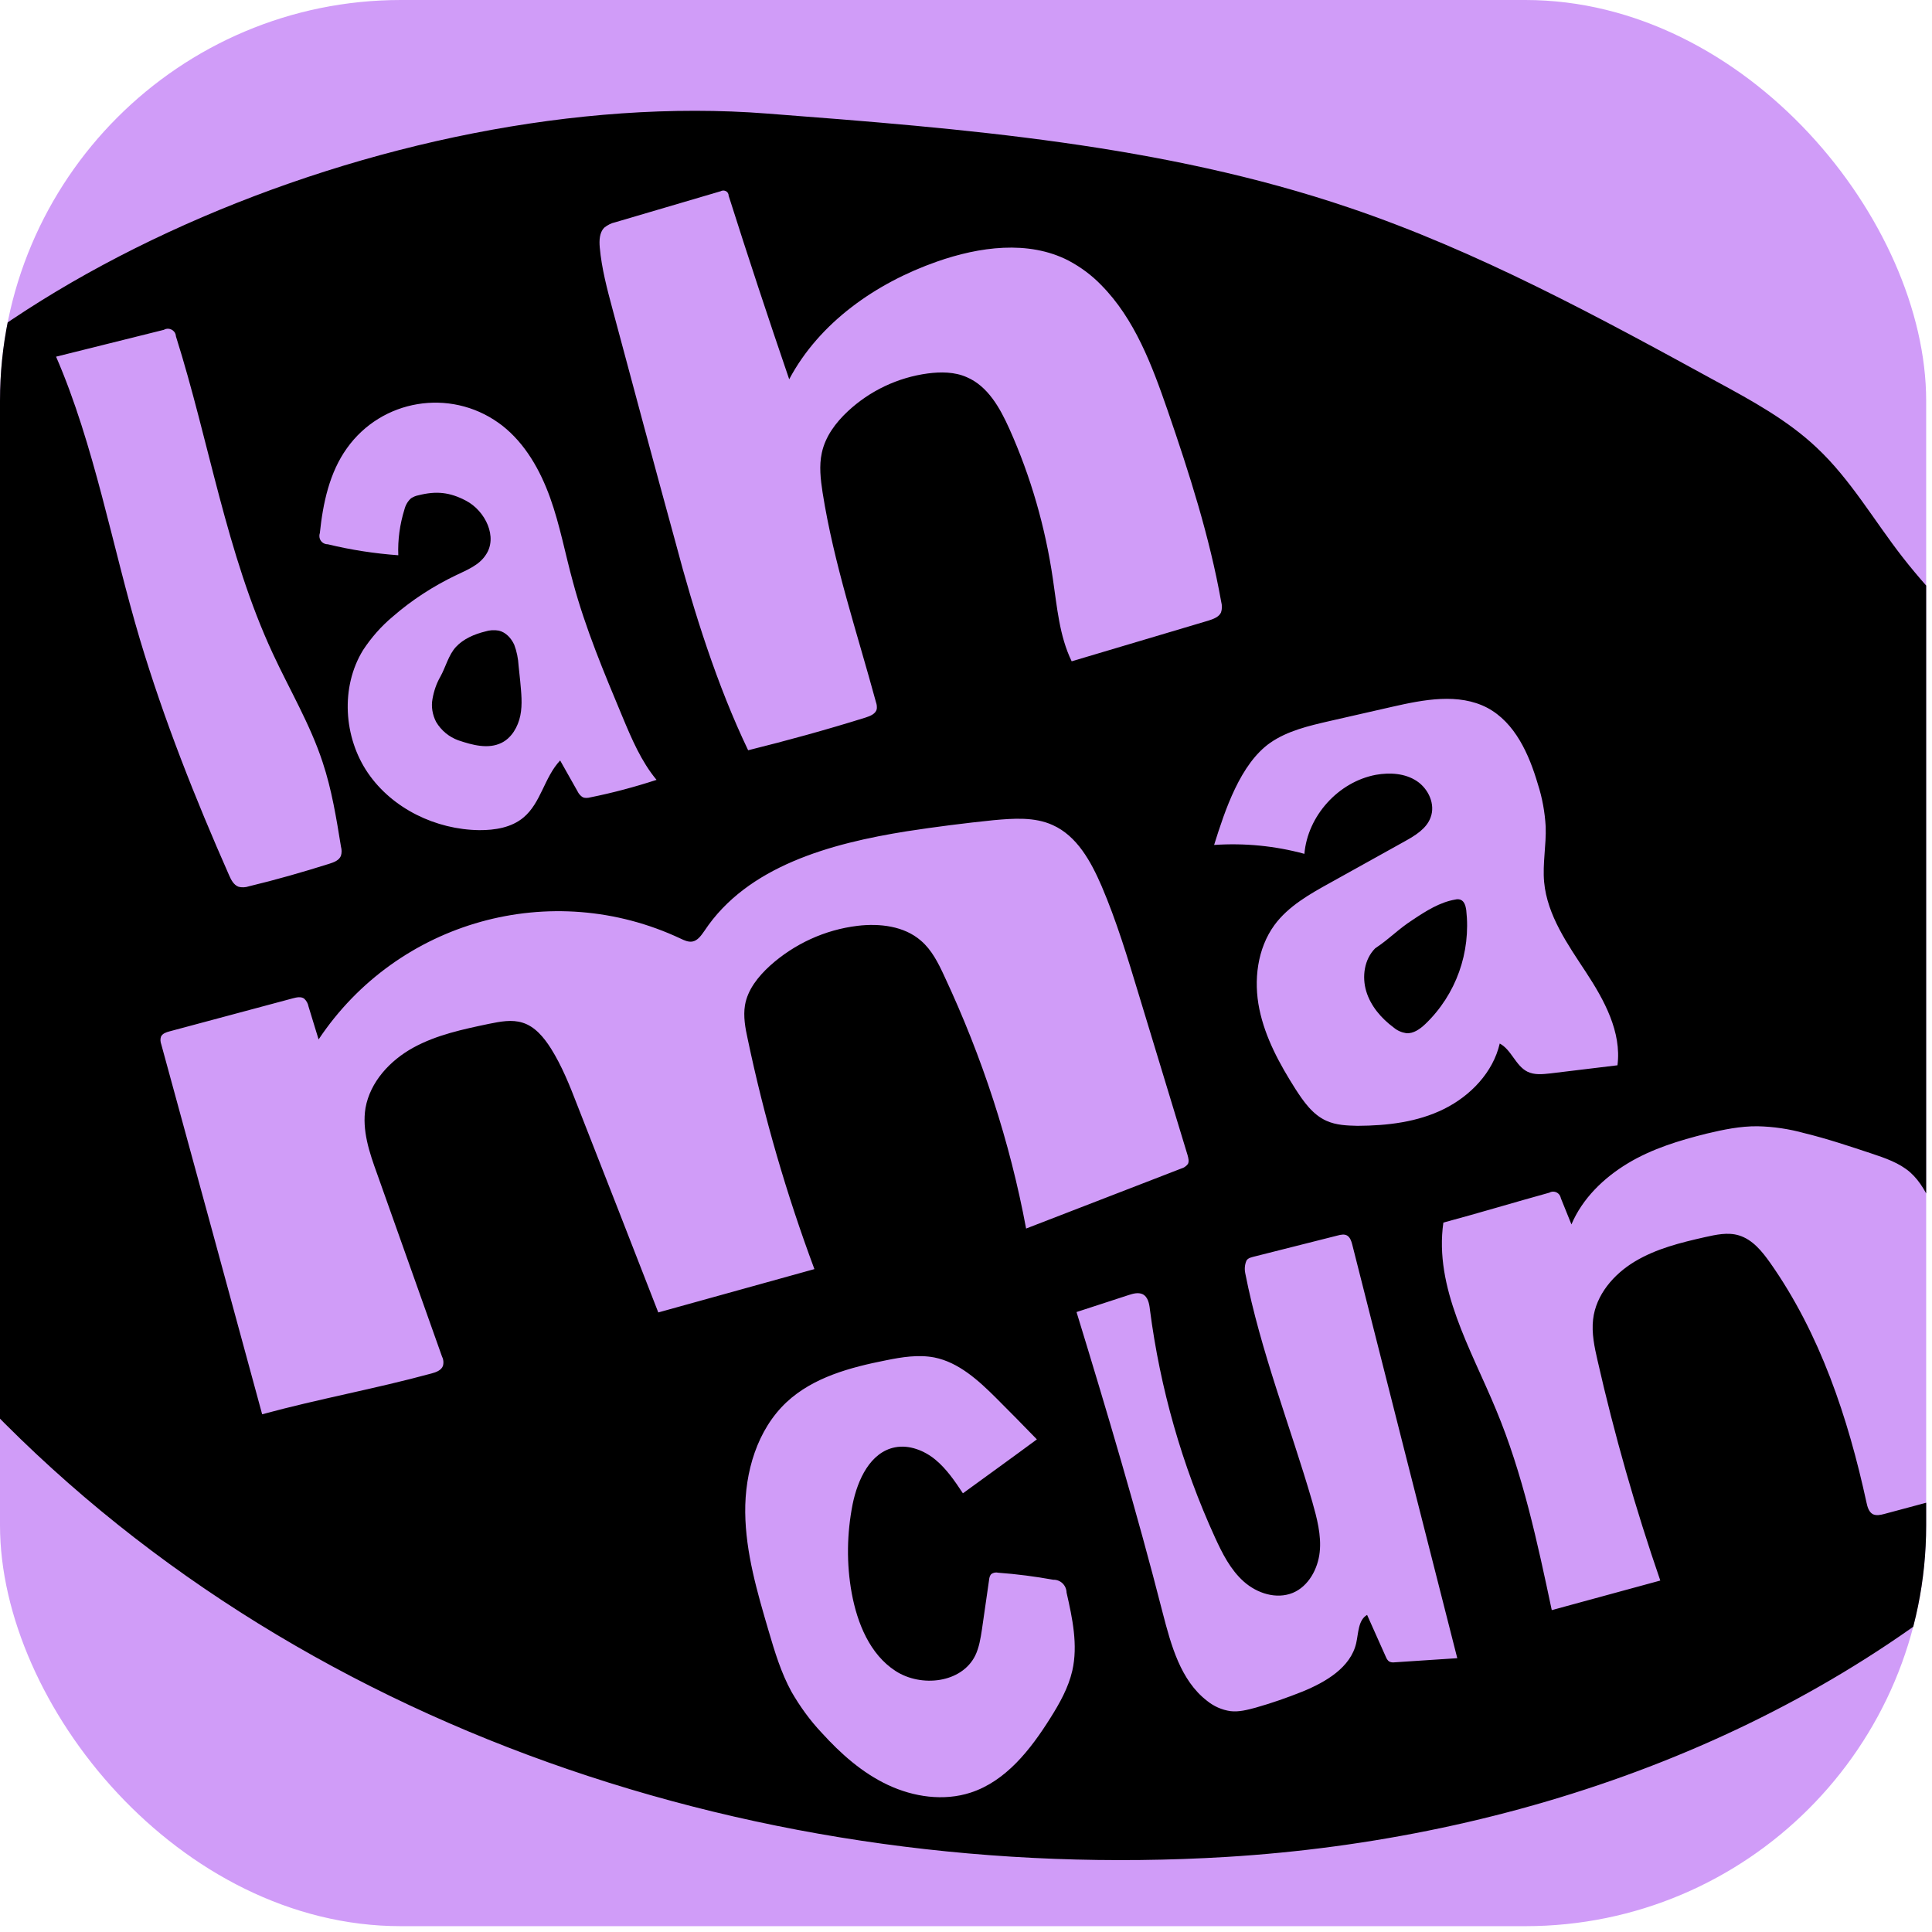 <svg width="241" height="241" viewBox="0 0 241 241" fill="none" xmlns="http://www.w3.org/2000/svg">
<g clip-path="url(#clip0_110_174)">
<rect width="240.273" height="240.273" rx="50" fill="#D09CF8"/>
<g clip-path="url(#clip1_110_174)">
<path d="M250.133 83.937C246.003 78.993 241.255 74.561 237.308 69.474C233.753 64.911 230.839 59.799 226.63 55.853C222.999 52.414 218.535 49.986 214.146 47.601C199.301 39.478 184.323 31.327 168.312 25.911C145.017 18.004 120.226 16.043 95.71 14.167C48.525 10.486 -10.214 36.719 -25.866 68.393C-43.114 105.284 -30.004 145.039 -3.17 173.679C36.544 216.043 95.882 235.092 153.004 231.635C188.94 229.443 224.856 216.826 251.496 192.639C260.063 184.86 267.844 175.559 270.697 164.332C277.517 137.798 267.41 104.549 250.133 83.937ZM76.414 38.592C75.736 36.063 75.051 33.505 74.814 30.858C74.741 29.996 74.769 29.043 75.356 28.413C75.772 28.081 76.24 27.829 76.748 27.725L89.892 23.856C90.221 23.673 90.629 23.785 90.804 24.084C90.865 24.194 90.889 24.282 90.891 24.408C93.324 32.075 95.837 39.69 98.446 47.31C102.218 40.218 109.282 35.3 116.858 32.639C122.157 30.778 128.264 29.93 133.269 32.496C134.774 33.291 136.187 34.33 137.367 35.558C141.558 39.792 143.708 45.582 145.664 51.234C148.358 59.053 150.883 66.948 152.334 75.067C152.452 75.508 152.453 75.981 152.312 76.397C152.056 76.97 151.336 77.226 150.727 77.42L133.682 82.492C132.137 79.313 131.862 75.7 131.338 72.216C130.395 65.757 128.576 59.437 125.914 53.501C124.74 50.885 123.225 48.171 120.593 47.049C119.09 46.38 117.354 46.372 115.741 46.584C111.998 47.083 108.504 48.743 105.756 51.308C104.244 52.721 102.945 54.456 102.514 56.494C102.157 58.102 102.363 59.812 102.612 61.447C104.016 70.335 106.915 78.918 109.276 87.613C109.377 87.87 109.397 88.18 109.371 88.439C109.249 89.039 108.567 89.316 107.986 89.503C103.131 91.024 98.258 92.362 93.325 93.589C89.468 85.547 86.551 76.307 84.272 67.684C81.614 57.997 79.014 48.294 76.414 38.592ZM58.135 62.461C56.116 61.395 54.429 61.216 52.187 61.785C51.855 61.843 51.548 61.988 51.277 62.155C50.87 62.516 50.59 63.001 50.452 63.542C49.877 65.398 49.607 67.33 49.684 69.263C46.727 69.047 43.803 68.601 40.904 67.897C40.306 67.9 39.84 67.457 39.838 66.859C39.836 66.734 39.863 66.6 39.898 66.496C40.286 62.768 41.093 58.959 43.272 55.918C47.621 49.805 56.104 48.414 62.18 52.742C62.337 52.858 62.494 52.973 62.651 53.089C65.524 55.344 67.389 58.657 68.62 62.078C69.852 65.498 70.511 69.134 71.478 72.625C73.022 78.388 75.352 83.909 77.645 89.408C78.792 92.157 79.991 94.987 81.898 97.281C79.173 98.169 76.409 98.909 73.628 99.466C73.334 99.544 72.995 99.572 72.712 99.459C72.414 99.287 72.18 99.003 72.035 98.695C71.312 97.408 70.596 96.15 69.873 94.862C67.907 96.933 67.482 100.167 65.29 101.983C63.797 103.234 61.742 103.564 59.786 103.553C54.38 103.489 48.953 100.878 45.903 96.432C42.852 91.987 42.458 85.695 45.29 81.092C46.32 79.524 47.551 78.122 48.993 76.917C51.394 74.824 54.083 73.095 56.932 71.733C58.272 71.09 59.754 70.504 60.582 69.242C62.132 67.03 60.556 63.734 58.135 62.461ZM20.436 41.143C20.926 40.854 21.542 41.036 21.831 41.526C21.9 41.665 21.939 41.812 21.949 41.967C26.106 55.128 28.215 68.996 34.03 81.525C36.122 86.038 38.697 90.358 40.246 95.08C41.382 98.494 41.958 102.058 42.535 105.622C42.638 106.005 42.644 106.381 42.525 106.76C42.298 107.325 41.667 107.557 41.087 107.744C37.774 108.789 34.438 109.746 31.063 110.556C30.63 110.703 30.165 110.733 29.72 110.601C29.155 110.374 28.834 109.766 28.588 109.202C24.344 99.593 20.457 89.794 17.445 79.729C14.018 68.231 11.765 55.473 6.995 44.492L20.436 41.143ZM111.715 208.443C114.918 210.516 119.966 209.951 121.658 206.504C122.143 205.492 122.316 204.374 122.489 203.256L123.382 197.061C123.407 196.802 123.47 196.565 123.636 196.363C123.898 196.166 124.23 196.109 124.534 196.185C126.848 196.353 129.134 196.654 131.386 197.059C132.294 197.037 133.022 197.755 133.045 198.663C133.778 201.87 134.484 205.21 133.762 208.398C133.267 210.547 132.177 212.478 131.005 214.336C128.552 218.239 125.481 222.182 121.074 223.615C117.711 224.705 113.973 224.162 110.765 222.658C107.558 221.154 104.867 218.756 102.497 216.145C101.046 214.611 99.791 212.868 98.734 211.039C97.439 208.676 96.642 206.054 95.882 203.453C94.456 198.603 93.015 193.695 92.96 188.668C92.905 183.641 94.448 178.343 98.126 174.899C101.456 171.801 106.072 170.564 110.531 169.684C112.504 169.282 114.558 168.952 116.551 169.332C119.581 169.938 122.04 172.178 124.233 174.364C125.953 176.077 127.643 177.799 129.341 179.55C126.475 181.673 122.988 184.183 120.114 186.277C119.106 184.75 118.069 183.232 116.691 182.089C115.314 180.945 113.411 180.194 111.644 180.542C108.561 181.147 106.987 184.563 106.359 187.63C105.638 191.29 105.576 195.057 106.243 198.723C106.941 202.506 108.513 206.371 111.715 208.443ZM117.796 121.76C117.045 120.133 116.227 118.493 114.879 117.342C112.78 115.509 109.725 115.162 106.976 115.488C102.916 115.978 99.099 117.725 96.051 120.464C94.582 121.803 93.258 123.45 92.929 125.397C92.702 126.782 92.962 128.225 93.266 129.593C95.321 139.379 98.111 148.968 101.59 158.309L82.115 163.716C78.757 155.067 75.37 146.426 71.984 137.785C71.057 135.386 70.093 132.966 68.72 130.781C67.848 129.408 66.725 128.039 65.181 127.57C63.837 127.142 62.403 127.432 60.997 127.714C57.745 128.396 54.463 129.087 51.551 130.686C48.64 132.286 46.174 134.963 45.594 138.207C45.138 140.976 46.071 143.752 47.031 146.394L55.115 169.154C55.314 169.542 55.365 169.97 55.254 170.378C55.056 170.935 54.396 171.175 53.837 171.325C46.7 173.268 39.839 174.477 32.702 176.42C28.515 161.029 24.336 145.668 20.12 130.285C20.004 129.969 19.976 129.63 20.081 129.318C20.259 128.924 20.722 128.768 21.133 128.658L36.54 124.53C37.011 124.404 37.548 124.291 37.936 124.565C38.229 124.833 38.412 125.163 38.485 125.553C38.914 126.919 39.313 128.293 39.742 129.659C49.609 114.851 68.82 109.515 84.904 117.085C85.373 117.306 85.842 117.527 86.357 117.452C87.049 117.33 87.474 116.68 87.885 116.098C93.228 108.048 103.592 105.208 113.143 103.689C116.715 103.142 120.31 102.682 123.929 102.311C126.421 102.085 129.046 101.886 131.308 102.918C134.351 104.277 136.088 107.467 137.41 110.517C139.27 114.871 140.646 119.419 142.014 123.937C144.069 130.666 146.087 137.373 148.142 144.102C148.237 144.455 148.347 144.866 148.183 145.194C147.973 145.471 147.681 145.675 147.358 145.762L127.998 153.25C125.985 142.444 122.514 131.84 117.796 121.76ZM181.782 206.844L173.978 207.359C173.735 207.393 173.477 207.368 173.253 207.238C173.088 207.094 172.982 206.933 172.897 206.735C172.107 204.961 171.324 203.217 170.534 201.444C169.415 202.09 169.464 203.684 169.176 204.959C168.481 208.013 165.374 209.822 162.477 211.008C160.57 211.771 158.639 212.446 156.648 213.011C155.619 213.287 154.531 213.579 153.488 213.448C152.407 213.297 151.403 212.841 150.557 212.154C147.258 209.603 146.084 205.222 145.042 201.215C141.864 188.768 138.053 175.955 134.287 163.666L140.808 161.54C141.359 161.361 141.976 161.196 142.512 161.43C143.196 161.751 143.366 162.619 143.445 163.386C144.718 173.192 147.441 182.767 151.558 191.78C152.47 193.773 153.486 195.801 155.143 197.28C156.8 198.758 159.212 199.53 161.258 198.698C163.216 197.89 164.398 195.714 164.621 193.606C164.844 191.498 164.277 189.381 163.696 187.33C160.929 177.83 157.244 168.544 155.338 158.844C155.226 158.307 155.268 157.76 155.481 157.262C155.667 156.897 156.183 156.822 156.594 156.711L166.866 154.117C167.277 154.006 167.726 153.918 168.07 154.141C168.413 154.364 168.561 154.797 168.671 155.209C173.021 172.384 177.387 189.618 181.782 206.844ZM165.458 139.809C163.74 139.04 162.612 137.42 161.589 135.835C159.624 132.737 157.834 129.467 157.095 125.883C156.355 122.3 156.835 118.327 158.978 115.389C160.711 113.034 163.366 111.535 165.919 110.126L175.217 104.956C176.533 104.225 177.944 103.374 178.452 101.977C179.082 100.328 178.185 98.393 176.729 97.428C175.273 96.464 173.381 96.34 171.636 96.65C166.955 97.526 163.113 101.77 162.713 106.51C159.041 105.508 155.225 105.144 151.449 105.4C152.808 101.065 154.719 95.259 158.463 92.648C160.616 91.158 163.256 90.545 165.809 89.955L173.65 88.169C177.599 87.269 181.942 86.42 185.532 88.294C188.989 90.141 190.739 94.084 191.836 97.824C192.389 99.535 192.706 101.309 192.811 103.109C192.894 105.419 192.408 107.723 192.617 110.031C193.004 114.182 195.546 117.786 197.834 121.27C200.123 124.753 202.294 128.741 201.766 132.885L193.402 133.897C192.422 134.002 191.412 134.115 190.541 133.686C189.052 132.951 188.546 130.944 187.078 130.171C186.245 133.766 183.437 136.693 180.127 138.336C176.817 139.979 173.059 140.419 169.345 140.437C168.045 140.407 166.679 140.364 165.458 139.809ZM245.584 164.695C247.217 170.907 248.821 177.126 250.454 183.338C250.556 183.72 250.637 184.14 250.443 184.476C250.226 184.723 249.897 184.906 249.565 184.963L235.041 188.855C234.57 188.981 234.062 189.085 233.631 188.886C233.117 188.614 232.943 187.967 232.823 187.401C230.526 176.829 227.027 166.358 220.817 157.529C219.803 156.098 218.619 154.619 216.905 154.102C215.532 153.682 214.046 154.017 212.648 154.329C209.647 155.007 206.603 155.759 203.942 157.355C201.281 158.95 199.073 161.527 198.725 164.583C198.525 166.306 198.894 168.035 199.284 169.727C201.39 178.995 204.003 188.159 207.107 197.159L193.569 200.849C191.772 192.381 189.96 183.854 186.613 175.832C183.481 168.258 178.885 160.634 180.048 152.507C184.341 151.357 188.976 149.957 193.261 148.777C193.722 148.496 194.338 148.678 194.589 149.146C194.65 149.256 194.682 149.374 194.713 149.491C195.159 150.569 195.576 151.655 196.023 152.733C197.394 149.498 200.045 146.928 203.057 145.113C206.068 143.297 209.477 142.258 212.874 141.411C214.977 140.91 217.096 140.468 219.245 140.491C221.21 140.532 223.179 140.824 225.086 141.353C227.918 142.044 230.688 142.972 233.42 143.878C235.15 144.455 236.918 145.053 238.274 146.233C239.556 147.371 240.387 148.944 241.063 150.528C243.075 155.094 244.329 159.895 245.584 164.695Z" fill="black"/>
<path d="M60.52 78.775C61.071 78.596 61.661 78.564 62.224 78.665C63.099 78.872 63.769 79.606 64.144 80.42C64.461 81.249 64.638 82.147 64.69 83.047L64.893 84.978C65.02 86.393 65.192 87.86 64.906 89.26C64.619 90.66 63.823 92.04 62.57 92.659C60.901 93.484 58.928 92.942 57.16 92.344C56.009 91.927 55.035 91.117 54.404 90.057C53.947 89.171 53.767 88.148 53.95 87.185C54.125 86.192 54.442 85.257 54.937 84.399C55.596 83.214 55.947 81.702 56.876 80.697C57.804 79.692 59.189 79.1 60.52 78.775Z" fill="black"/>
<path d="M171.543 118.293C173.441 117.028 174.324 115.972 176.231 114.736C177.888 113.63 179.612 112.538 181.541 112.21C181.747 112.155 181.969 112.159 182.177 112.229C182.667 112.413 182.825 113.001 182.9 113.517C183.498 118.808 181.63 124.067 177.793 127.742C177.139 128.359 176.322 128.956 175.42 128.882C174.828 128.789 174.292 128.554 173.843 128.171C172.31 127.037 170.985 125.501 170.43 123.665C169.874 121.828 170.178 119.667 171.543 118.293Z" fill="black"/>
</g>
</g>
<defs>
<clipPath id="clip0_110_174">
<rect width="240.273" height="240.273" rx="50" fill="white"/>
</clipPath>
<clipPath id="clip1_110_174">
<rect width="292.219" height="237.428" fill="white" transform="translate(-52.974 45.435) rotate(-15)"/>
</clipPath>
</defs>
</svg>
